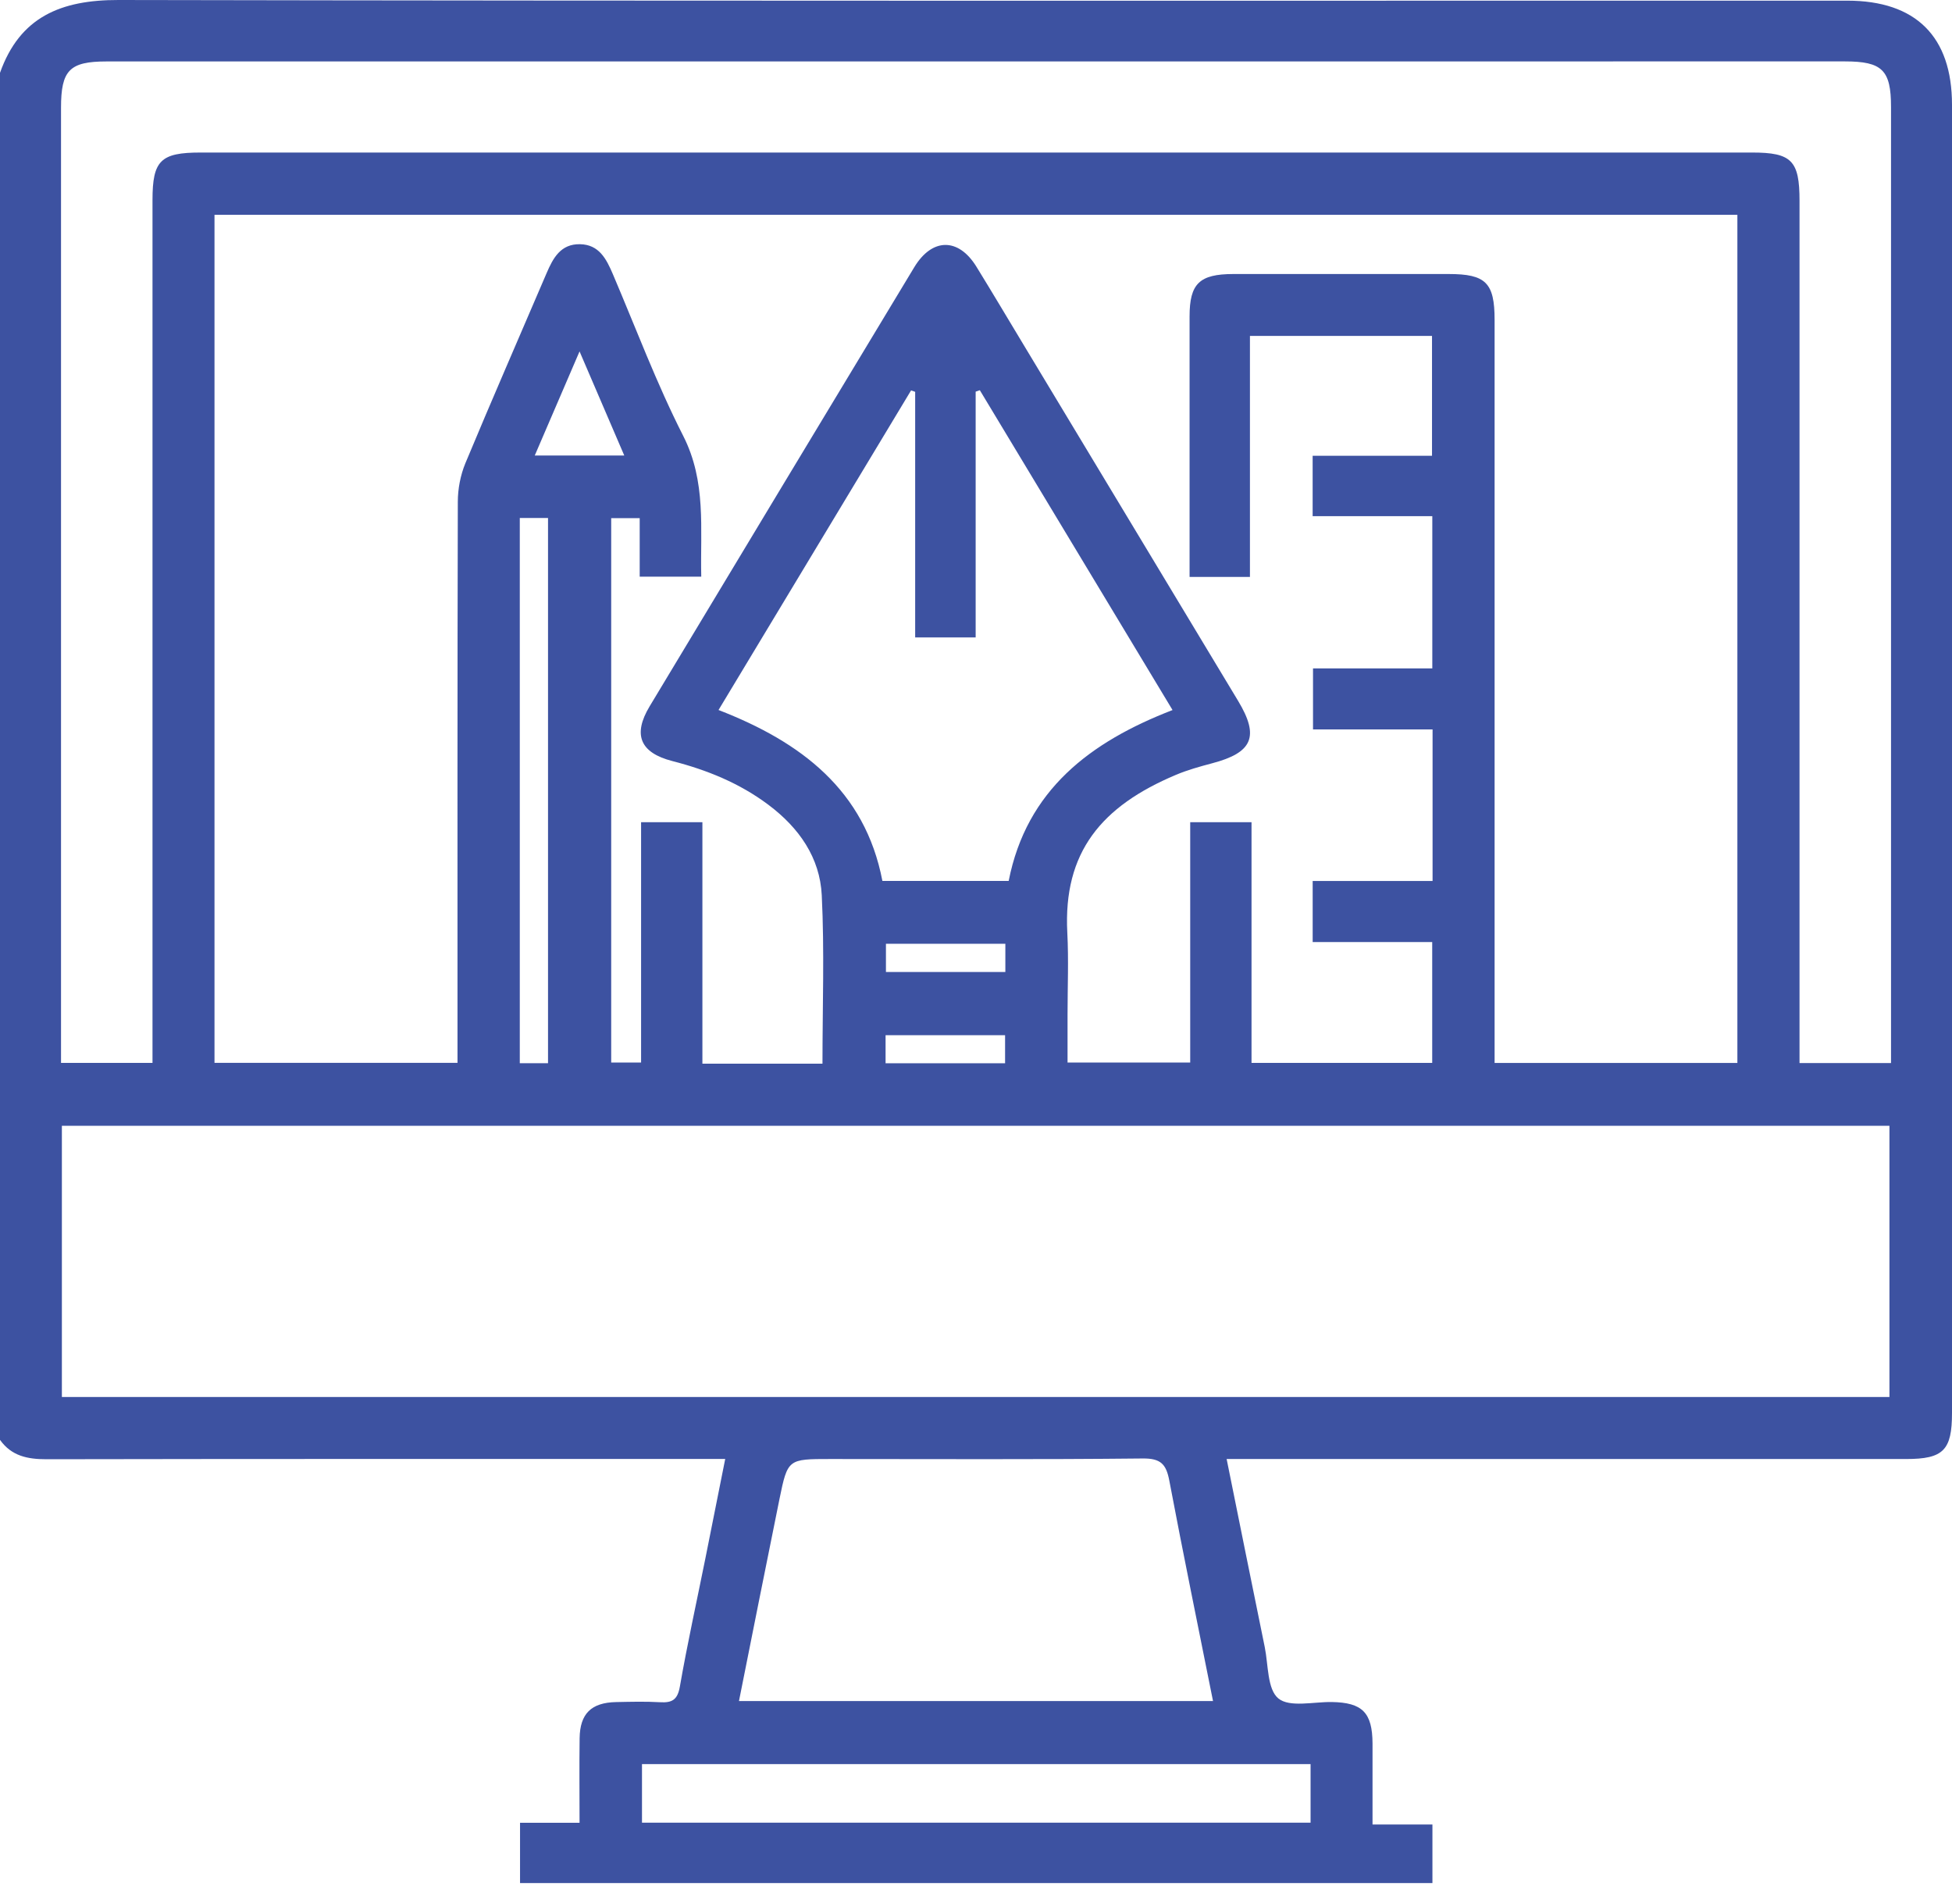 <svg width="80" height="78" viewBox="0 0 80 78" fill="none" xmlns="http://www.w3.org/2000/svg">
<path d="M0 59.005V2.984C0.814 0.688 2.503 -0.004 4.855 1.6358e-05C28.474 0.045 52.09 0.027 75.708 0.027C78.52 0.027 80 1.499 80 4.294C80 22.162 80 40.03 80 57.898C80 59.424 79.644 59.783 78.123 59.783C69.166 59.783 60.207 59.783 51.251 59.783H50.272C50.804 62.418 51.315 64.953 51.834 67.489C51.982 68.22 51.935 69.22 52.393 69.594C52.853 69.97 53.828 69.73 54.577 69.74C55.832 69.76 56.245 70.171 56.251 71.44C56.254 72.517 56.251 73.597 56.251 74.759H58.706V77.158H21.313V74.689H23.752C23.752 73.496 23.74 72.359 23.755 71.223C23.769 70.216 24.233 69.763 25.25 69.742C25.849 69.73 26.45 69.713 27.047 69.748C27.542 69.777 27.767 69.654 27.863 69.109C28.17 67.349 28.558 65.602 28.91 63.85C29.178 62.517 29.442 61.184 29.722 59.781H28.695C19.763 59.781 10.832 59.775 1.9 59.792C1.123 59.792 0.472 59.658 0.004 59.003L0 59.005ZM8.791 8.802V43.55H18.75V42.577C18.75 35.237 18.744 27.899 18.763 20.56C18.763 20.032 18.871 19.47 19.072 18.983C20.157 16.377 21.29 13.789 22.401 11.193C22.667 10.571 22.98 9.992 23.769 10.006C24.552 10.02 24.851 10.61 25.116 11.23C26.061 13.446 26.908 15.713 27.998 17.855C28.957 19.739 28.695 21.665 28.74 23.629H26.217V21.23H25.049V43.538H26.274V33.69H28.787V43.583H33.708C33.708 41.236 33.791 38.958 33.679 36.688C33.605 35.142 32.749 33.92 31.497 32.98C30.311 32.09 28.979 31.55 27.554 31.184C26.231 30.843 25.926 30.104 26.624 28.942C30.235 22.941 33.849 16.944 37.47 10.949C38.202 9.739 39.28 9.733 40.016 10.926C40.669 11.984 41.303 13.056 41.947 14.122C44.879 18.987 47.81 23.852 50.742 28.718C51.622 30.178 51.339 30.84 49.671 31.277C49.17 31.41 48.665 31.55 48.19 31.751C45.143 33.035 43.571 34.916 43.742 38.214C43.8 39.326 43.752 40.443 43.752 41.558V43.536H48.779V33.69H51.292V43.552H58.697V38.601H53.798V36.099H58.712V29.889H53.812V27.387H58.701V21.15H53.797V18.675H58.689V13.764H51.227V23.639H48.753C48.753 23.376 48.753 23.15 48.753 22.924C48.753 19.605 48.753 16.286 48.753 12.965C48.753 11.62 49.158 11.23 50.544 11.228C53.487 11.228 56.429 11.228 59.372 11.228C60.894 11.228 61.254 11.587 61.254 13.107C61.254 22.961 61.254 32.817 61.254 42.671V43.554H71.204V8.802M2.536 57.241H77.436V46.13H2.536V57.241ZM4.366 2.518C2.851 2.518 2.501 2.877 2.501 4.412C2.501 17.171 2.501 29.93 2.501 42.688C2.501 42.967 2.501 43.244 2.501 43.552H6.25C6.25 43.199 6.25 42.893 6.25 42.585C6.25 31.123 6.25 19.661 6.25 8.197C6.25 6.576 6.581 6.25 8.221 6.25C29.417 6.25 50.612 6.25 71.808 6.25C73.427 6.25 73.751 6.58 73.751 8.223C73.751 19.685 73.751 31.146 73.751 42.61V43.559H77.501V42.739C77.501 29.954 77.501 17.169 77.501 4.385C77.501 2.871 77.141 2.516 75.609 2.516M37.505 16.054C37.45 16.034 37.393 16.017 37.339 15.997C34.722 20.34 32.106 24.684 29.448 29.092C32.826 30.4 35.452 32.38 36.164 36.097H41.339C42.074 32.365 44.681 30.398 48.055 29.094C45.397 24.686 42.777 20.337 40.157 15.989C40.1 16.009 40.043 16.028 39.986 16.048V26.118H37.507V16.054H37.505ZM30.286 69.701H49.714C49.106 66.657 48.489 63.665 47.922 60.666C47.794 59.997 47.577 59.754 46.836 59.761C42.566 59.806 38.297 59.783 34.027 59.783C32.294 59.783 32.282 59.781 31.945 61.426C31.387 64.164 30.845 66.904 30.286 69.699V69.701ZM53.712 72.284H26.311V74.683H53.712V72.284ZM21.303 21.224V43.565H22.46V21.224H21.303ZM25.585 18.665C24.982 17.262 24.407 15.923 23.752 14.399C23.096 15.921 22.52 17.26 21.916 18.665H25.585ZM41.203 39.827V38.67H36.309V39.827H41.203ZM41.192 43.567V42.417H36.294V43.567H41.192Z" fill="#3D52A1"/>
</svg>
